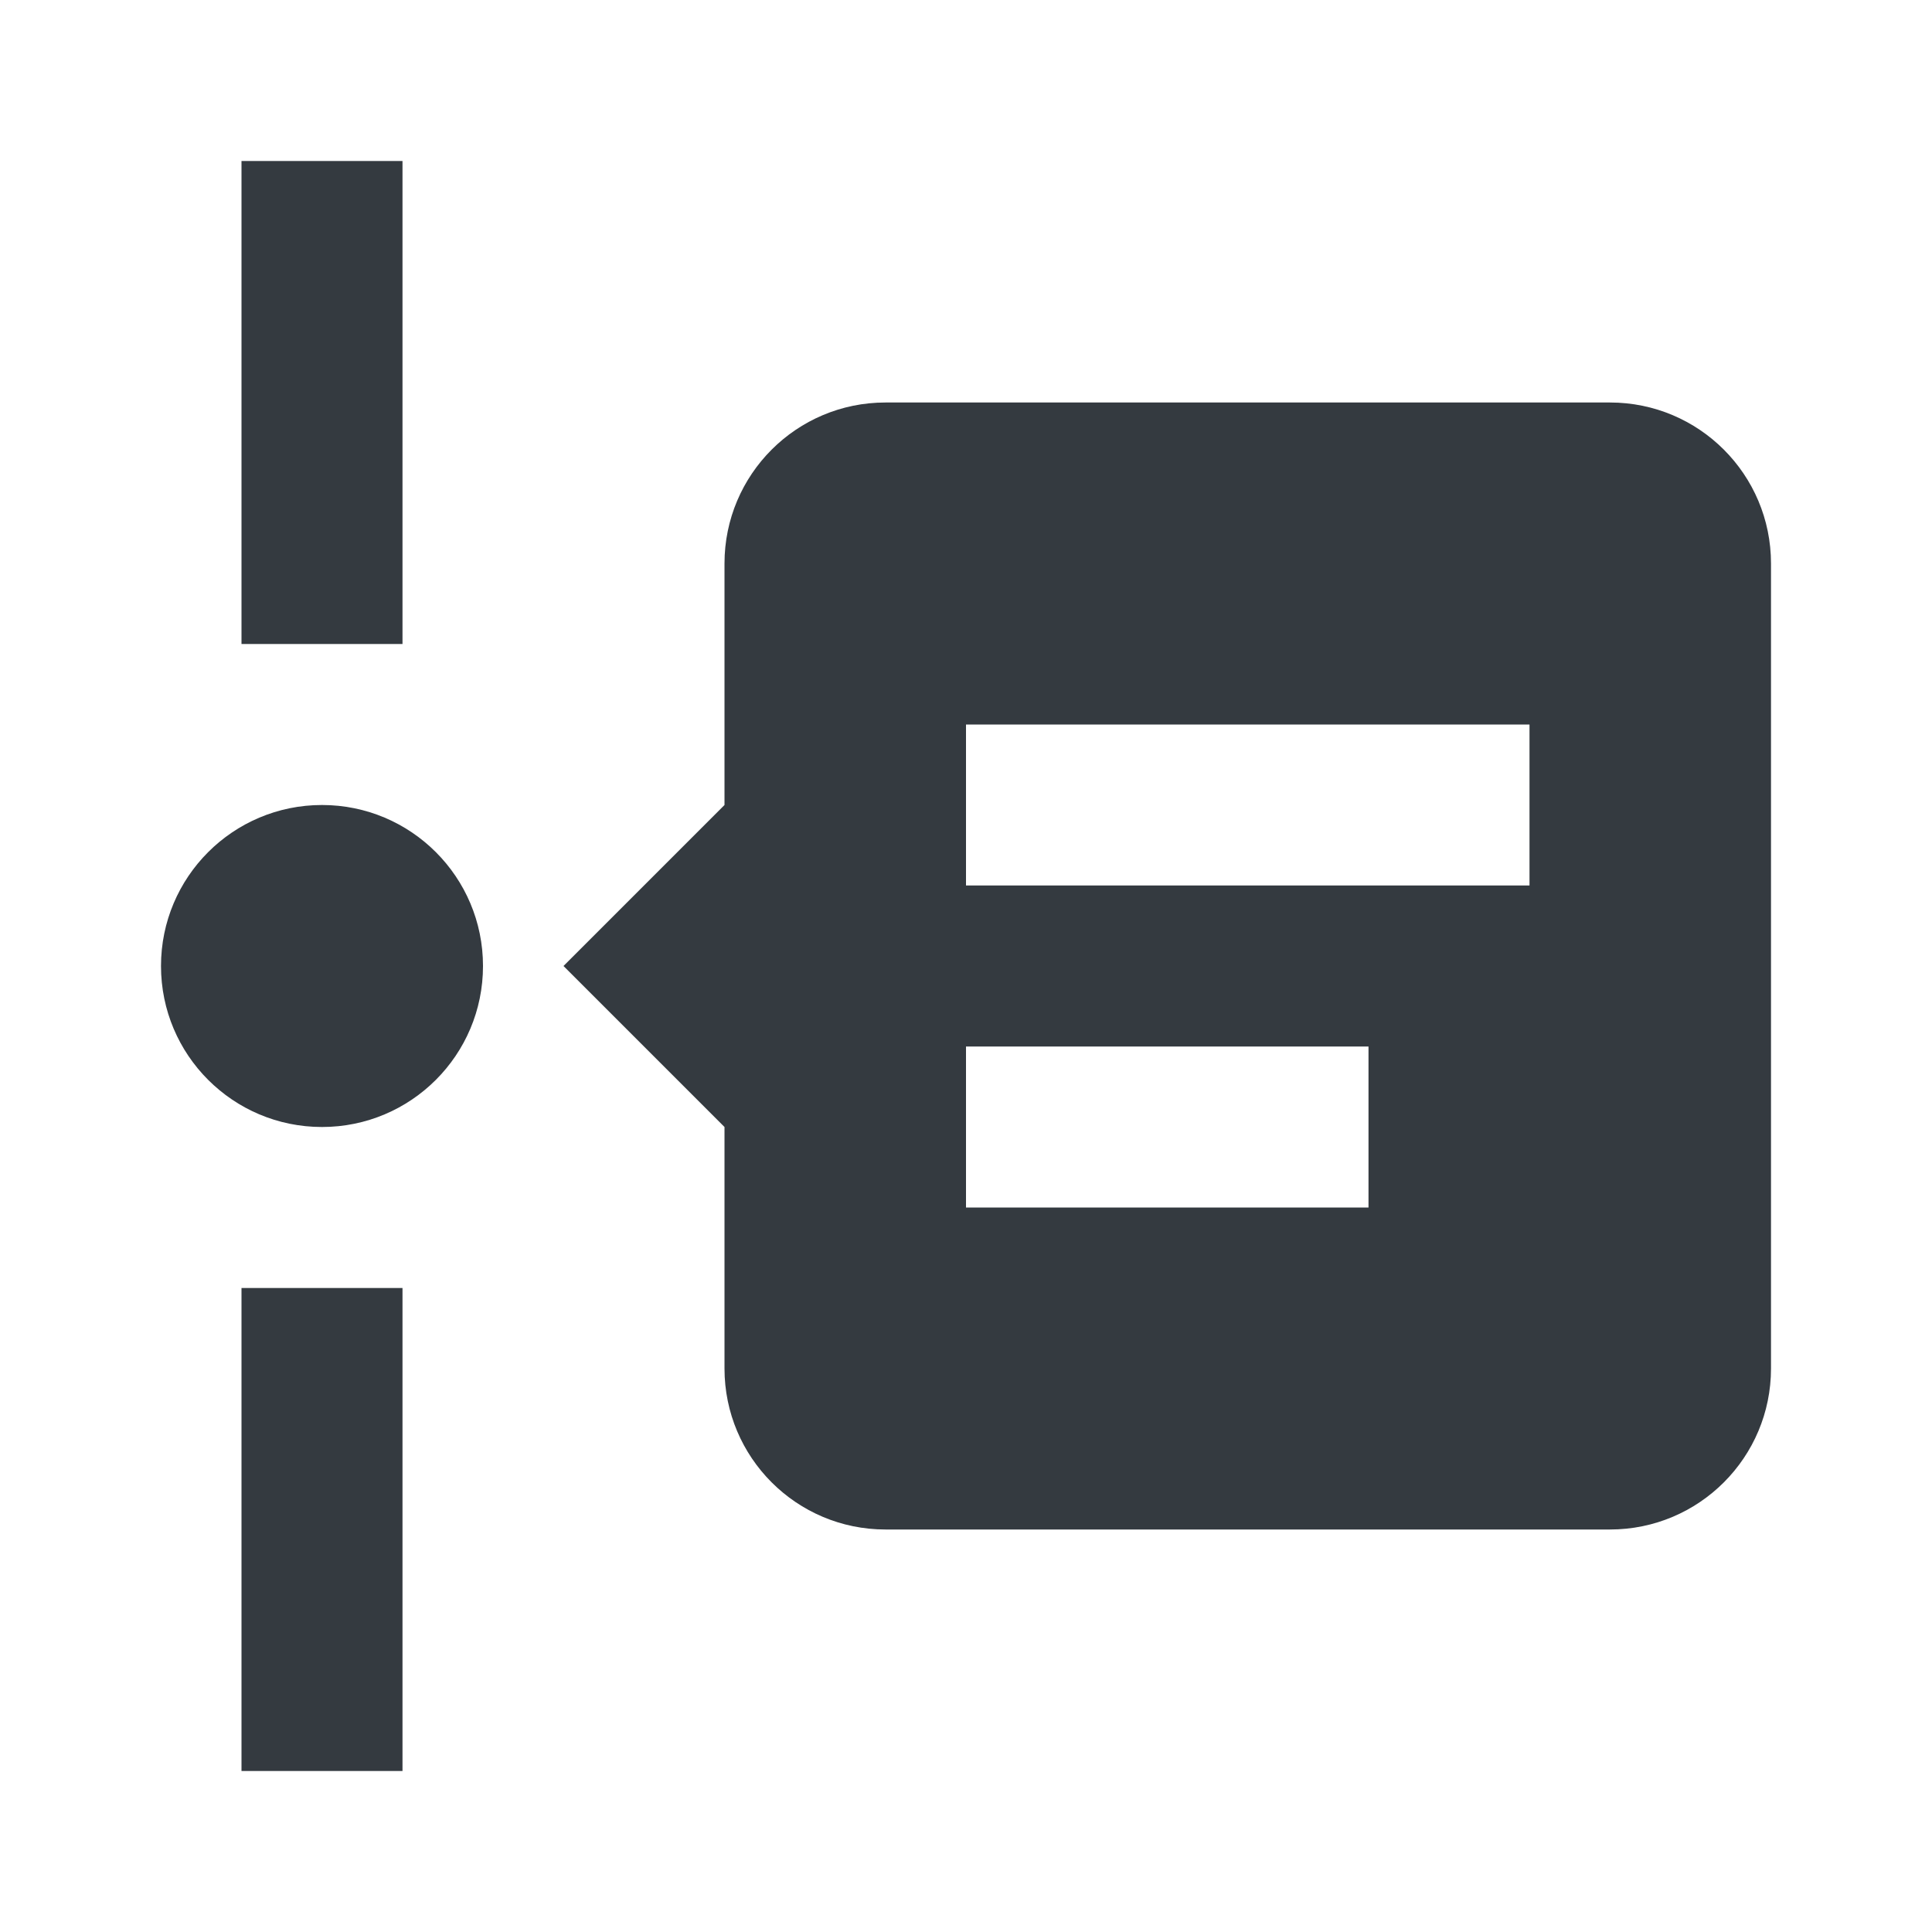 <svg xmlns="http://www.w3.org/2000/svg" width="24" height="24" fill="none" viewBox="0 0 24 24"><path fill="#343A40" d="M5 2V8H3V2H5ZM3 22H5V16H3V22ZM6 12C6 10.895 5.105 10 4 10C2.895 10 2 10.895 2 12C2 13.105 2.895 14 4 14C5.105 14 6 13.105 6 12ZM22 7V17C22 18.105 21.105 19 20 19H11C9.895 19 9 18.105 9 17V14L7 12L9 10V7C9 5.895 9.895 5 11 5H20C21.105 5 22 5.895 22 7ZM17 13H12V15H17V13ZM19 9H12V11H19V9Z"/></svg>